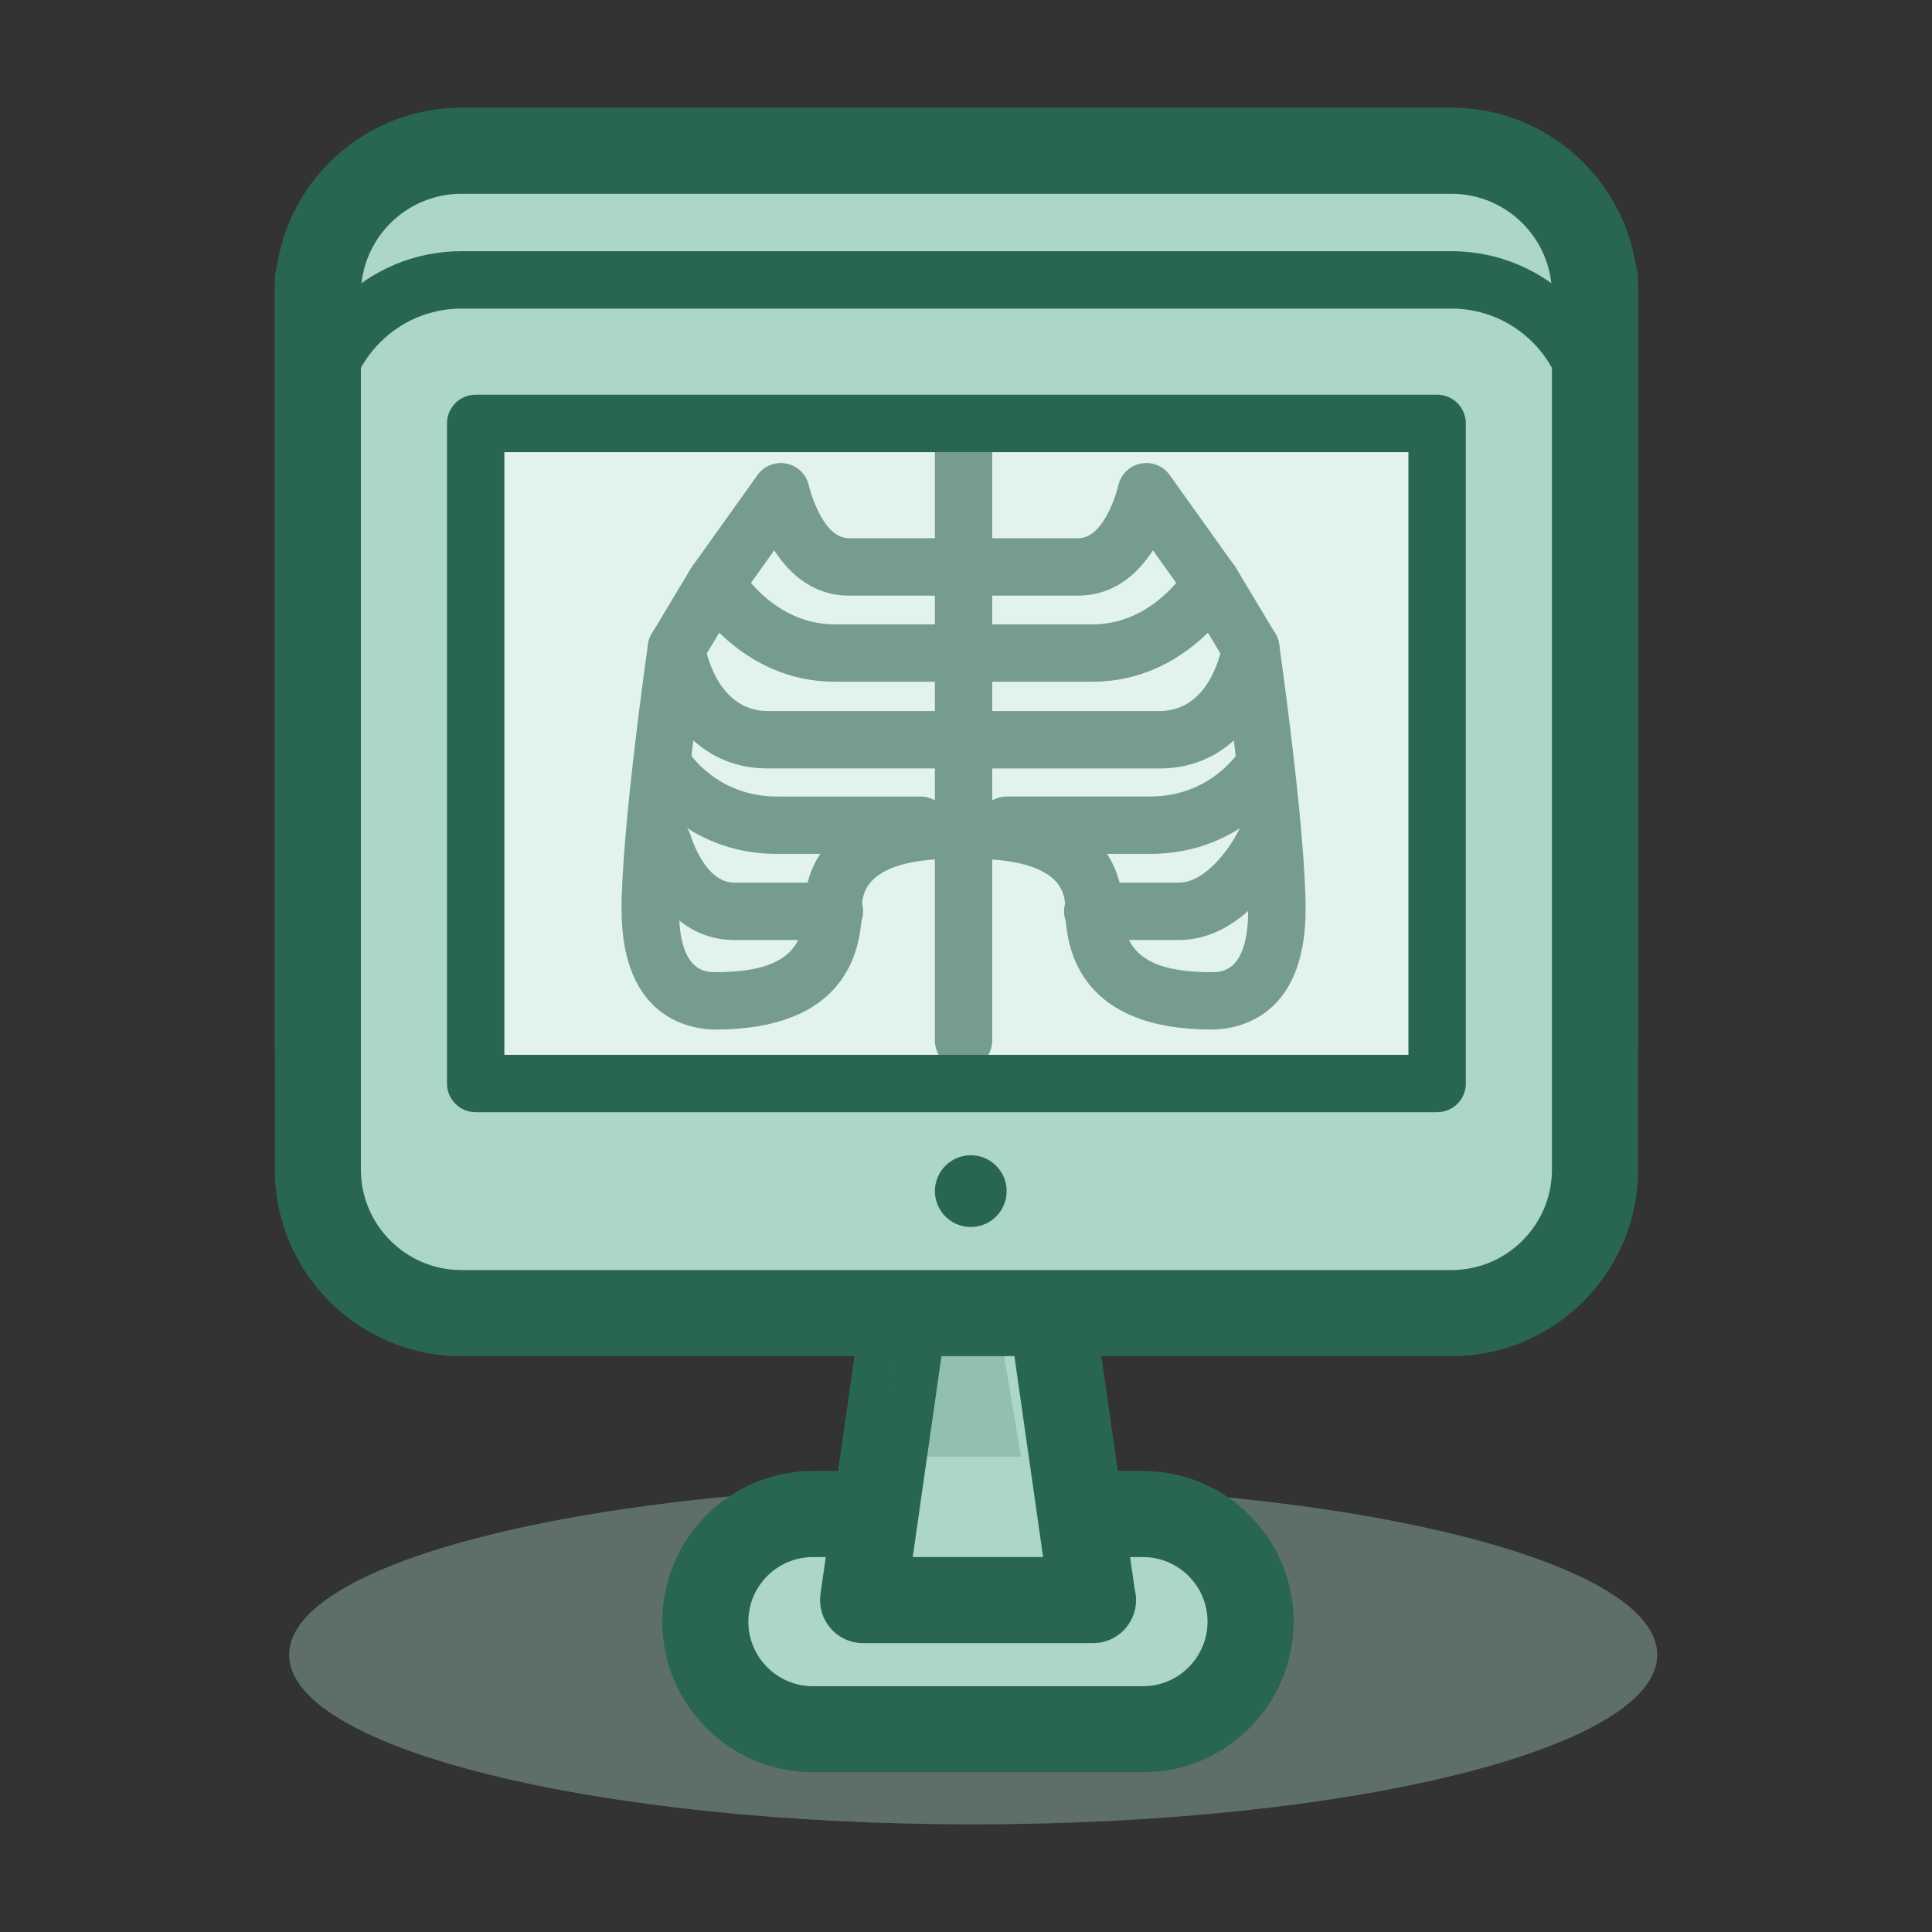 <svg width="64" height="64" viewBox="0 0 64 64" fill="none" xmlns="http://www.w3.org/2000/svg">
<rect x="0" y="0" width="64" height="64" fill="#333333" stroke="none"/>
<g opacity="0.5">
<path d="M32.238 60.433C44.753 60.433 54.897 57.919 54.897 54.817C54.897 51.716 44.753 49.202 32.238 49.202C19.724 49.202 9.579 51.716 9.579 54.817C9.579 57.919 19.724 60.433 32.238 60.433Z" fill="#ABD6C8"/>
<path d="M32.238 60.433C44.753 60.433 54.897 57.919 54.897 54.817C54.897 51.716 44.753 49.202 32.238 49.202C19.724 49.202 9.579 51.716 9.579 54.817C9.579 57.919 19.724 60.433 32.238 60.433Z" fill="black" fill-opacity="0.2"/>
</g>
<path d="M41.427 53.718C41.427 55.688 39.831 57.284 37.862 57.284H26.928C24.959 57.284 23.363 55.688 23.363 53.718C23.363 51.749 24.959 50.153 26.928 50.153H37.862C39.831 50.153 41.427 51.749 41.427 53.718Z" fill="#ABD6C8"/>
<path d="M37.862 58.71H26.929C24.177 58.71 21.938 56.471 21.938 53.719C21.938 50.967 24.177 48.727 26.929 48.727H37.862C40.614 48.727 42.853 50.967 42.853 53.719C42.853 56.471 40.614 58.71 37.862 58.71ZM26.929 51.58C25.749 51.58 24.79 52.539 24.79 53.719C24.79 54.898 25.749 55.858 26.929 55.858H37.862C39.042 55.858 40.001 54.898 40.001 53.719C40.001 52.539 39.042 51.58 37.862 51.58H26.929Z" fill="#296652"/>
<path d="M52.836 34.466C52.836 37.081 50.697 39.22 48.082 39.22H15.282C12.668 39.22 10.528 37.081 10.528 34.466V9.747C10.528 7.133 12.668 4.994 15.282 4.994H48.082C50.697 4.994 52.836 7.133 52.836 9.747V34.466Z" fill="#ABD6C8"/>
<path d="M48.082 40.646H15.282C11.875 40.646 9.103 37.874 9.103 34.467V9.748C9.103 6.34 11.875 3.568 15.282 3.568H48.082C51.49 3.568 54.262 6.34 54.262 9.748V34.467C54.262 37.874 51.49 40.646 48.082 40.646ZM15.282 6.42C13.448 6.42 11.955 7.913 11.955 9.748V34.467C11.955 36.301 13.448 37.794 15.282 37.794H48.082C49.917 37.794 51.41 36.301 51.41 34.467V9.748C51.41 7.913 49.917 6.42 48.082 6.42H15.282Z" fill="#296652"/>
<path d="M34.773 43.023L36.199 53.006H28.593L30.019 43.023H34.773Z" fill="#ABD6C8"/>
<path d="M36.207 54.431C36.205 54.431 36.201 54.431 36.198 54.431H28.592C28.179 54.431 27.786 54.252 27.515 53.94C27.244 53.628 27.122 53.213 27.18 52.804L28.606 42.821C28.707 42.118 29.309 41.597 30.018 41.597H34.772C35.482 41.597 36.083 42.119 36.184 42.821L37.587 52.64C37.617 52.756 37.634 52.879 37.634 53.005C37.633 53.793 36.995 54.431 36.207 54.431ZM30.236 51.579H34.554L33.535 44.449H31.255L30.236 51.579Z" fill="#296652"/>
<g opacity="0.2">
<path d="M33.026 43.523L33.821 48.252H29.097L29.892 43.523H33.026Z" fill="#296652"/>
</g>
<path d="M52.836 38.745C52.836 41.359 50.697 43.498 48.082 43.498H15.282C12.668 43.498 10.528 41.359 10.528 38.745V14.026C10.528 11.411 12.668 9.272 15.282 9.272H48.082C50.697 9.272 52.836 11.411 52.836 14.026V38.745Z" fill="#ABD6C8"/>
<path d="M48.083 44.449H15.283C12.137 44.449 9.578 41.89 9.578 38.745V14.026C9.578 10.88 12.137 8.321 15.283 8.321H48.083C51.228 8.321 53.787 10.88 53.787 14.026V38.745C53.787 41.89 51.228 44.449 48.083 44.449ZM15.283 10.223C13.186 10.223 11.48 11.929 11.48 14.026V38.745C11.48 40.841 13.186 42.547 15.283 42.547H48.083C50.179 42.547 51.886 40.841 51.886 38.745V14.026C51.886 11.929 50.179 10.223 48.083 10.223H15.283Z" fill="#296652"/>
<path d="M32.158 40.646C32.815 40.646 33.346 40.114 33.346 39.458C33.346 38.801 32.815 38.269 32.158 38.269C31.502 38.269 30.97 38.801 30.97 39.458C30.97 40.114 31.502 40.646 32.158 40.646Z" fill="#296652"/>
<path d="M47.607 14.026H15.758V35.893H47.607V14.026Z" fill="#E2F3EE"/>
<path d="M48.082 44.925H15.282C11.875 44.925 9.103 42.152 9.103 38.745V9.272C9.103 8.485 9.741 7.846 10.529 7.846C11.316 7.846 11.955 8.485 11.955 9.272V38.745C11.955 40.579 13.448 42.072 15.282 42.072H48.082C49.917 42.072 51.41 40.579 51.41 38.745V9.272C51.41 8.485 52.048 7.846 52.836 7.846C53.624 7.846 54.262 8.485 54.262 9.272V38.745C54.262 42.152 51.49 44.925 48.082 44.925Z" fill="#296652"/>
<path d="M31.919 35.417C31.394 35.417 30.969 34.992 30.969 34.467V14.502C30.969 13.977 31.394 13.551 31.919 13.551C32.444 13.551 32.87 13.977 32.87 14.502V34.467C32.87 34.992 32.444 35.417 31.919 35.417Z" fill="#769C90"/>
<path d="M36.198 22.582H31.919C31.394 22.582 30.969 22.157 30.969 21.632C30.969 21.107 31.394 20.681 31.919 20.681H36.198C37.559 20.681 38.494 19.856 38.963 19.31L38.192 18.23C37.671 19.043 36.868 19.73 35.722 19.73H31.919C31.394 19.73 30.969 19.304 30.969 18.78C30.969 18.255 31.394 17.829 31.919 17.829H35.722C36.623 17.829 37.04 16.111 37.043 16.094C37.12 15.725 37.41 15.436 37.778 15.359C38.151 15.28 38.528 15.43 38.748 15.737L40.91 18.764C41.126 19.068 41.145 19.47 40.959 19.794C40.892 19.907 39.305 22.582 36.198 22.582Z" fill="#769C90"/>
<path d="M38.1 28.287H33.346C32.821 28.287 32.395 27.861 32.395 27.336C32.395 26.811 32.821 26.385 33.346 26.385H38.1C40.093 26.385 41.016 24.938 41.054 24.876C41.33 24.433 41.913 24.291 42.358 24.562C42.804 24.833 42.95 25.409 42.683 25.857C42.623 25.956 41.199 28.287 38.1 28.287Z" fill="#769C90"/>
<path d="M40.136 34.105C35.922 34.105 35.293 31.613 35.293 30.127C35.293 29.684 35.165 29.362 34.889 29.112C34.141 28.435 32.522 28.428 32.014 28.479C31.494 28.532 31.026 28.15 30.974 27.628C30.922 27.105 31.302 26.639 31.825 26.587C32.112 26.559 34.667 26.347 36.165 27.703C36.839 28.312 37.195 29.151 37.195 30.128C37.195 31.583 38.075 32.204 40.136 32.204C40.467 32.204 41.348 32.204 41.348 30.128C41.348 28.779 41.101 26.421 40.872 24.528C40.269 25.074 39.462 25.457 38.406 25.457H31.92C31.395 25.457 30.969 25.031 30.969 24.506C30.969 23.981 31.395 23.555 31.92 23.555H38.406C40.134 23.555 40.479 21.43 40.493 21.34C40.564 20.875 40.964 20.531 41.433 20.531C41.435 20.531 41.437 20.531 41.439 20.531C41.91 20.533 42.309 20.878 42.375 21.345C42.411 21.595 43.25 27.496 43.25 30.128C43.249 33.819 40.866 34.105 40.136 34.105Z" fill="#769C90"/>
<path d="M39.051 31.139H36.199C35.673 31.139 35.248 30.713 35.248 30.188C35.248 29.663 35.673 29.238 36.199 29.238H39.051C39.978 29.238 40.798 27.986 41.012 27.548C41.242 27.076 41.809 26.878 42.284 27.111C42.755 27.341 42.951 27.91 42.721 28.382C42.666 28.495 41.348 31.139 39.051 31.139Z" fill="#769C90"/>
<path d="M41.435 22.429C41.111 22.429 40.797 22.264 40.618 21.967L39.321 19.805C39.051 19.355 39.197 18.771 39.647 18.501C40.097 18.231 40.682 18.376 40.952 18.827L42.249 20.989C42.519 21.439 42.373 22.023 41.923 22.293C41.77 22.385 41.602 22.429 41.435 22.429Z" fill="#769C90"/>
<path d="M31.92 22.582H27.642C24.535 22.582 22.948 19.907 22.881 19.793C22.694 19.47 22.713 19.067 22.93 18.764L25.092 15.737C25.312 15.43 25.689 15.28 26.061 15.359C26.43 15.436 26.719 15.725 26.796 16.094C26.8 16.108 27.214 17.829 28.117 17.829H31.92C32.445 17.829 32.871 18.255 32.871 18.779C32.871 19.304 32.445 19.73 31.92 19.73H28.117C26.971 19.73 26.168 19.043 25.648 18.23L24.877 19.31C25.346 19.856 26.28 20.681 27.642 20.681H31.92C32.445 20.681 32.871 21.107 32.871 21.632C32.871 22.156 32.445 22.582 31.92 22.582Z" fill="#769C90"/>
<path d="M30.494 28.287H25.741C22.641 28.287 21.217 25.956 21.158 25.857C20.889 25.406 21.037 24.822 21.488 24.554C21.934 24.286 22.517 24.431 22.787 24.877C22.835 24.953 23.757 26.386 25.74 26.386H30.494C31.019 26.386 31.445 26.812 31.445 27.337C31.445 27.861 31.019 28.287 30.494 28.287Z" fill="#769C90"/>
<path d="M23.703 34.105C22.973 34.105 20.59 33.818 20.59 30.127C20.59 27.495 21.429 21.594 21.465 21.343C21.532 20.875 21.932 20.527 22.405 20.527C22.878 20.527 23.279 20.874 23.346 21.343C23.359 21.429 23.705 23.554 25.432 23.554H31.92C32.444 23.554 32.87 23.98 32.87 24.505C32.87 25.029 32.444 25.455 31.92 25.455H25.433C24.377 25.455 23.57 25.072 22.967 24.527C22.738 26.419 22.492 28.778 22.492 30.126C22.492 32.203 23.372 32.203 23.703 32.203C25.765 32.203 26.645 31.581 26.645 30.126C26.645 29.149 27.001 28.311 27.674 27.701C29.172 26.344 31.728 26.558 32.015 26.585C32.537 26.638 32.918 27.104 32.866 27.626C32.814 28.147 32.358 28.531 31.827 28.477C31.277 28.426 29.691 28.437 28.948 29.113C28.674 29.361 28.546 29.683 28.546 30.126C28.546 31.612 27.917 34.105 23.703 34.105Z" fill="#769C90"/>
<path d="M27.642 31.139H24.315C22.377 31.139 21.356 29.302 21.058 28.217C20.919 27.711 21.216 27.188 21.723 27.049C22.228 26.909 22.75 27.206 22.89 27.71C22.9 27.74 23.358 29.238 24.315 29.238H27.642C28.167 29.238 28.593 29.664 28.593 30.189C28.593 30.714 28.167 31.139 27.642 31.139Z" fill="#769C90"/>
<path d="M22.405 22.429C22.238 22.429 22.07 22.385 21.917 22.293C21.467 22.023 21.321 21.439 21.591 20.989L22.888 18.827C23.158 18.377 23.743 18.23 24.193 18.501C24.643 18.771 24.789 19.355 24.519 19.805L23.222 21.967C23.043 22.264 22.728 22.429 22.405 22.429Z" fill="#769C90"/>
<path d="M47.607 36.843H15.757C15.232 36.843 14.807 36.417 14.807 35.893V14.026C14.807 13.501 15.232 13.075 15.757 13.075H47.607C48.132 13.075 48.557 13.501 48.557 14.026V35.893C48.557 36.417 48.132 36.843 47.607 36.843ZM16.708 34.942H46.656V14.977H16.708V34.942Z" fill="#296652"/>
</svg>
